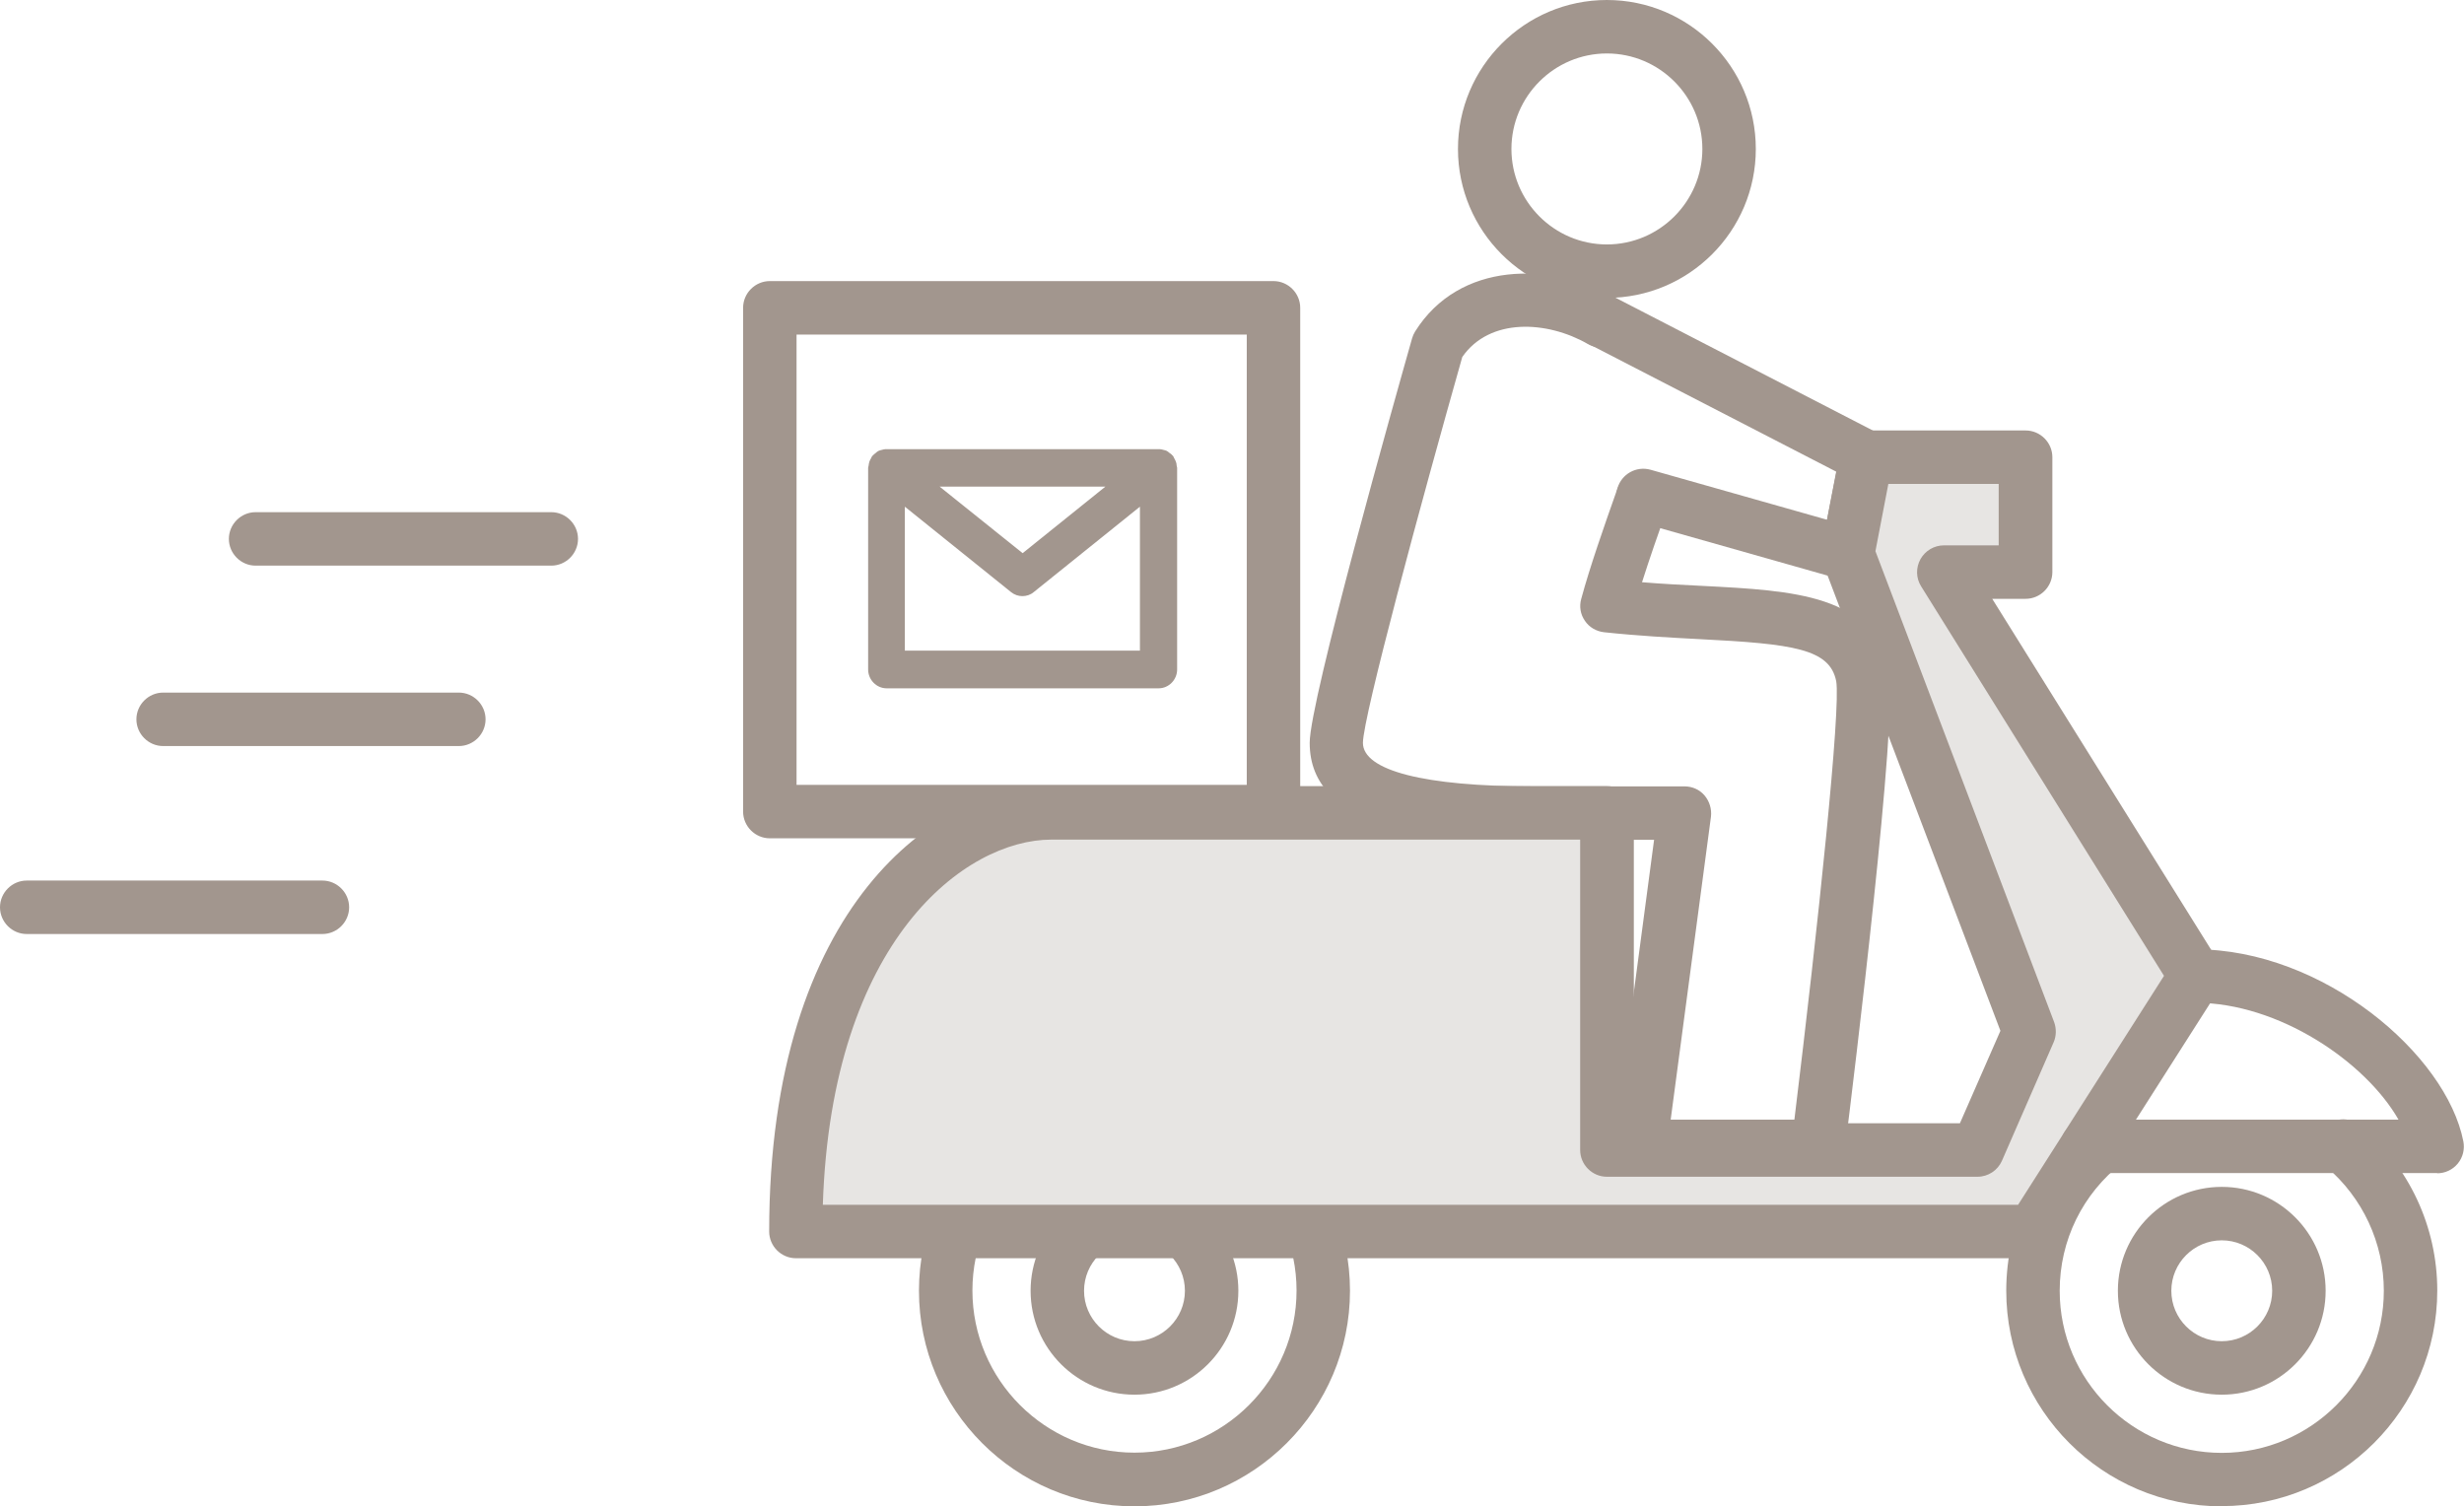 <svg width="247" height="151" viewBox="0 0 247 151" fill="none" xmlns="http://www.w3.org/2000/svg">
<path d="M113.724 151C101.799 151 92.12 141.298 92.12 129.391C92.12 117.485 101.82 107.783 113.724 107.783C125.628 107.783 135.328 117.485 135.328 129.391C135.328 141.298 125.628 151 113.724 151ZM113.724 113.12C104.759 113.12 97.478 120.424 97.478 129.37C97.478 138.316 104.78 145.619 113.724 145.619C122.668 145.619 129.971 138.316 129.971 129.37C129.971 120.424 122.668 113.12 113.724 113.12Z" fill="#A2968E"/>
<path d="M113.724 139.807C107.978 139.807 103.311 135.139 103.311 129.392C103.311 123.644 107.978 118.976 113.724 118.976C119.471 118.976 124.137 123.644 124.137 129.392C124.137 135.139 119.471 139.807 113.724 139.807ZM113.724 124.335C110.937 124.335 108.669 126.604 108.669 129.392C108.669 132.179 110.937 134.448 113.724 134.448C116.511 134.448 118.78 132.179 118.78 129.392C118.78 126.604 116.511 124.335 113.724 124.335Z" fill="#A2968E"/>
<path d="M161.08 29.863C152.849 29.863 146.152 23.164 146.152 14.931C146.152 6.699 152.849 0 161.08 0C169.311 0 176.009 6.699 176.009 14.931C176.009 23.164 169.311 29.863 161.08 29.863ZM161.08 5.359C155.809 5.359 151.51 9.659 151.51 14.931C151.51 20.204 155.809 24.504 161.08 24.504C166.352 24.504 170.651 20.204 170.651 14.931C170.651 9.659 166.352 5.359 161.08 5.359Z" fill="#A2968E"/>
<path d="M182.252 117.593H164.429C163.651 117.593 162.917 117.269 162.42 116.686C161.923 116.102 161.685 115.325 161.772 114.568L165.811 84.187H153.648C143.235 84.187 131.288 83.085 131.288 74.463C131.288 70.228 139.843 39.954 141.55 33.925C141.615 33.688 141.723 33.45 141.853 33.234C146.281 26.168 155.463 26.211 161.836 29.841C163.133 30.576 163.565 32.218 162.83 33.493C162.096 34.768 160.454 35.222 159.179 34.487C155.074 32.132 149.328 31.829 146.584 35.784C142.436 50.413 136.646 71.827 136.624 74.463C136.624 77.25 142.825 78.828 153.627 78.828H168.858C169.635 78.828 170.37 79.152 170.867 79.735C171.364 80.319 171.601 81.097 171.515 81.853L167.475 112.234H179.876C182.295 92.463 184.542 70.941 184.067 68.283C183.419 65.042 179.789 64.545 170.37 64.069C167.497 63.918 164.234 63.745 160.799 63.378C160.022 63.291 159.309 62.881 158.877 62.233C158.423 61.584 158.293 60.785 158.509 60.028C159.373 56.83 160.821 52.703 162.096 49.094C162.592 47.712 164.126 46.977 165.509 47.474C166.913 47.971 167.648 49.505 167.151 50.888C166.244 53.438 165.336 56.053 164.602 58.365C166.74 58.538 168.793 58.645 170.672 58.732C179.876 59.207 187.826 59.618 189.36 67.267C190.267 71.827 185.839 108.064 184.931 115.281C184.758 116.621 183.613 117.637 182.274 117.637L182.252 117.593Z" fill="#A2968E"/>
<path d="M185.212 58.17C184.975 58.17 184.716 58.127 184.478 58.062L163.976 52.249C162.55 51.839 161.729 50.369 162.139 48.943C162.55 47.517 164.019 46.696 165.445 47.085L183.138 52.098L184.067 47.279L159.309 34.509C157.991 33.839 157.473 32.218 158.164 30.9C158.834 29.582 160.454 29.064 161.772 29.755L188.323 43.455C189.382 43.995 189.944 45.183 189.728 46.35L187.848 56.009C187.697 56.744 187.265 57.392 186.617 57.781C186.185 58.04 185.709 58.17 185.212 58.17Z" fill="#A2968E"/>
<path d="M161.08 81.486H105.385C96.095 81.486 79.762 91.879 79.762 123.449H203.77L220.103 97.822L194.847 57.349H203.014V45.831H187.07L185.19 55.49L203.381 103.397L198.174 115.281H161.059V81.486H161.08Z" fill="#E7E5E3"/>
<path d="M203.77 126.129H79.784C78.315 126.129 77.105 124.919 77.105 123.449C77.105 90.691 94.021 78.806 105.406 78.806H161.102C162.571 78.806 163.781 80.016 163.781 81.486V112.602H196.468L200.529 103.332L182.728 56.441C182.555 55.966 182.511 55.469 182.598 54.972L184.477 45.313C184.715 44.06 185.817 43.152 187.113 43.152H203.057C204.526 43.152 205.736 44.362 205.736 45.831V57.349C205.736 58.818 204.526 60.028 203.057 60.028H199.708L222.393 96.395C222.933 97.281 222.933 98.383 222.393 99.248L206.06 124.875C205.563 125.653 204.721 126.107 203.792 126.107L203.77 126.129ZM82.484 120.77H202.301L216.927 97.822L192.579 58.775C192.061 57.954 192.039 56.917 192.514 56.052C192.99 55.21 193.875 54.669 194.869 54.669H200.356V48.511H189.295L187.999 55.253L205.909 102.446C206.146 103.094 206.146 103.829 205.866 104.477L200.681 116.362C200.248 117.334 199.298 117.961 198.218 117.961H161.08C159.611 117.961 158.401 116.751 158.401 115.281V84.165H105.385C96.808 84.165 83.349 94.17 82.484 120.77Z" fill="#A2968E"/>
<path d="M222.717 151C210.791 151 201.113 141.298 201.113 129.391C201.113 122.671 204.159 116.448 209.474 112.321C210.64 111.413 212.325 111.629 213.233 112.796C214.14 113.963 213.924 115.648 212.757 116.556C208.761 119.668 206.471 124.335 206.471 129.391C206.471 138.359 213.773 145.641 222.717 145.641C231.661 145.641 238.963 138.337 238.963 129.391C238.963 124.594 236.846 120.057 233.173 116.945C232.05 115.994 231.899 114.309 232.849 113.163C233.8 112.018 235.485 111.889 236.63 112.839C241.513 116.967 244.321 122.995 244.321 129.37C244.321 141.298 234.621 150.978 222.717 150.978V151Z" fill="#A2968E"/>
<path d="M222.717 139.807C216.97 139.807 212.304 135.139 212.304 129.392C212.304 123.644 216.97 118.976 222.717 118.976C228.464 118.976 233.13 123.644 233.13 129.392C233.13 135.139 228.464 139.807 222.717 139.807ZM222.717 124.335C219.93 124.335 217.662 126.604 217.662 129.392C217.662 132.179 219.93 134.448 222.717 134.448C225.504 134.448 227.772 132.179 227.772 129.392C227.772 126.604 225.504 124.335 222.717 124.335Z" fill="#A2968E"/>
<path d="M244.321 117.593H209.215C207.745 117.593 206.536 116.383 206.536 114.914C206.536 113.445 207.745 112.235 209.215 112.235H240.433C237.127 106.443 228.421 100.523 220.103 100.523C218.634 100.523 217.424 99.313 217.424 97.843C217.424 96.374 218.634 95.164 220.103 95.164C232.871 95.164 245.229 105.687 246.935 114.417C247.087 115.195 246.892 116.016 246.374 116.643C245.855 117.269 245.099 117.615 244.3 117.615L244.321 117.593Z" fill="#A2968E"/>
<path d="M127.659 84.035H77.17C75.701 84.035 74.491 82.825 74.491 81.356V30.857C74.491 29.388 75.701 28.177 77.17 28.177H127.659C129.128 28.177 130.338 29.388 130.338 30.857V81.356C130.338 82.825 129.128 84.035 127.659 84.035ZM79.849 78.677H124.98V33.536H79.849V78.677Z" fill="#A2968E"/>
<path d="M117.951 46.662C117.951 46.536 117.926 46.41 117.877 46.284C117.827 46.158 117.778 46.058 117.704 45.932C117.654 45.856 117.654 45.781 117.605 45.73C117.605 45.705 117.556 45.68 117.531 45.655C117.457 45.554 117.358 45.478 117.234 45.403C117.136 45.327 117.062 45.252 116.963 45.201C116.864 45.151 116.74 45.126 116.642 45.101C116.518 45.075 116.395 45.025 116.271 45.025C116.222 45.025 116.197 45.025 116.172 45.025H88.853C88.853 45.025 88.779 45.025 88.754 45.025C88.63 45.025 88.507 45.075 88.383 45.101C88.285 45.126 88.161 45.151 88.062 45.201C87.963 45.252 87.865 45.327 87.791 45.403C87.692 45.478 87.593 45.554 87.494 45.655C87.494 45.68 87.445 45.705 87.42 45.73C87.371 45.806 87.346 45.881 87.321 45.932C87.247 46.032 87.198 46.158 87.148 46.284C87.099 46.41 87.099 46.536 87.074 46.662C87.074 46.738 87.025 46.813 87.025 46.889V67.111C87.025 68.144 87.865 69 88.877 69H116.148C117.16 69 118 68.144 118 67.111V46.889C118 46.889 117.975 46.738 117.951 46.662ZM110.812 48.778L102.513 55.451L94.188 48.778H110.787H110.812ZM90.705 65.222V50.792L101.352 59.355C101.697 59.632 102.093 59.758 102.488 59.758C102.883 59.758 103.303 59.632 103.624 59.355L114.27 50.792V65.222H90.705Z" fill="#A2968E"/>
<path d="M55.263 56.701H25.622C24.153 56.701 22.943 55.491 22.943 54.021C22.943 52.552 24.153 51.342 25.622 51.342H55.263C56.732 51.342 57.942 52.552 57.942 54.021C57.942 55.491 56.732 56.701 55.263 56.701Z" fill="#A2968E"/>
<path d="M45.995 74.787H16.354C14.885 74.787 13.675 73.577 13.675 72.107C13.675 70.638 14.885 69.428 16.354 69.428H45.995C47.464 69.428 48.674 70.638 48.674 72.107C48.674 73.577 47.464 74.787 45.995 74.787Z" fill="#A2968E"/>
<path d="M32.32 93.629H2.679C1.21 93.629 0 92.419 0 90.95C0 89.481 1.21 88.27 2.679 88.27H32.32C33.789 88.27 34.999 89.481 34.999 90.95C34.999 92.419 33.789 93.629 32.32 93.629Z" fill="#A2968E"/>
</svg>
